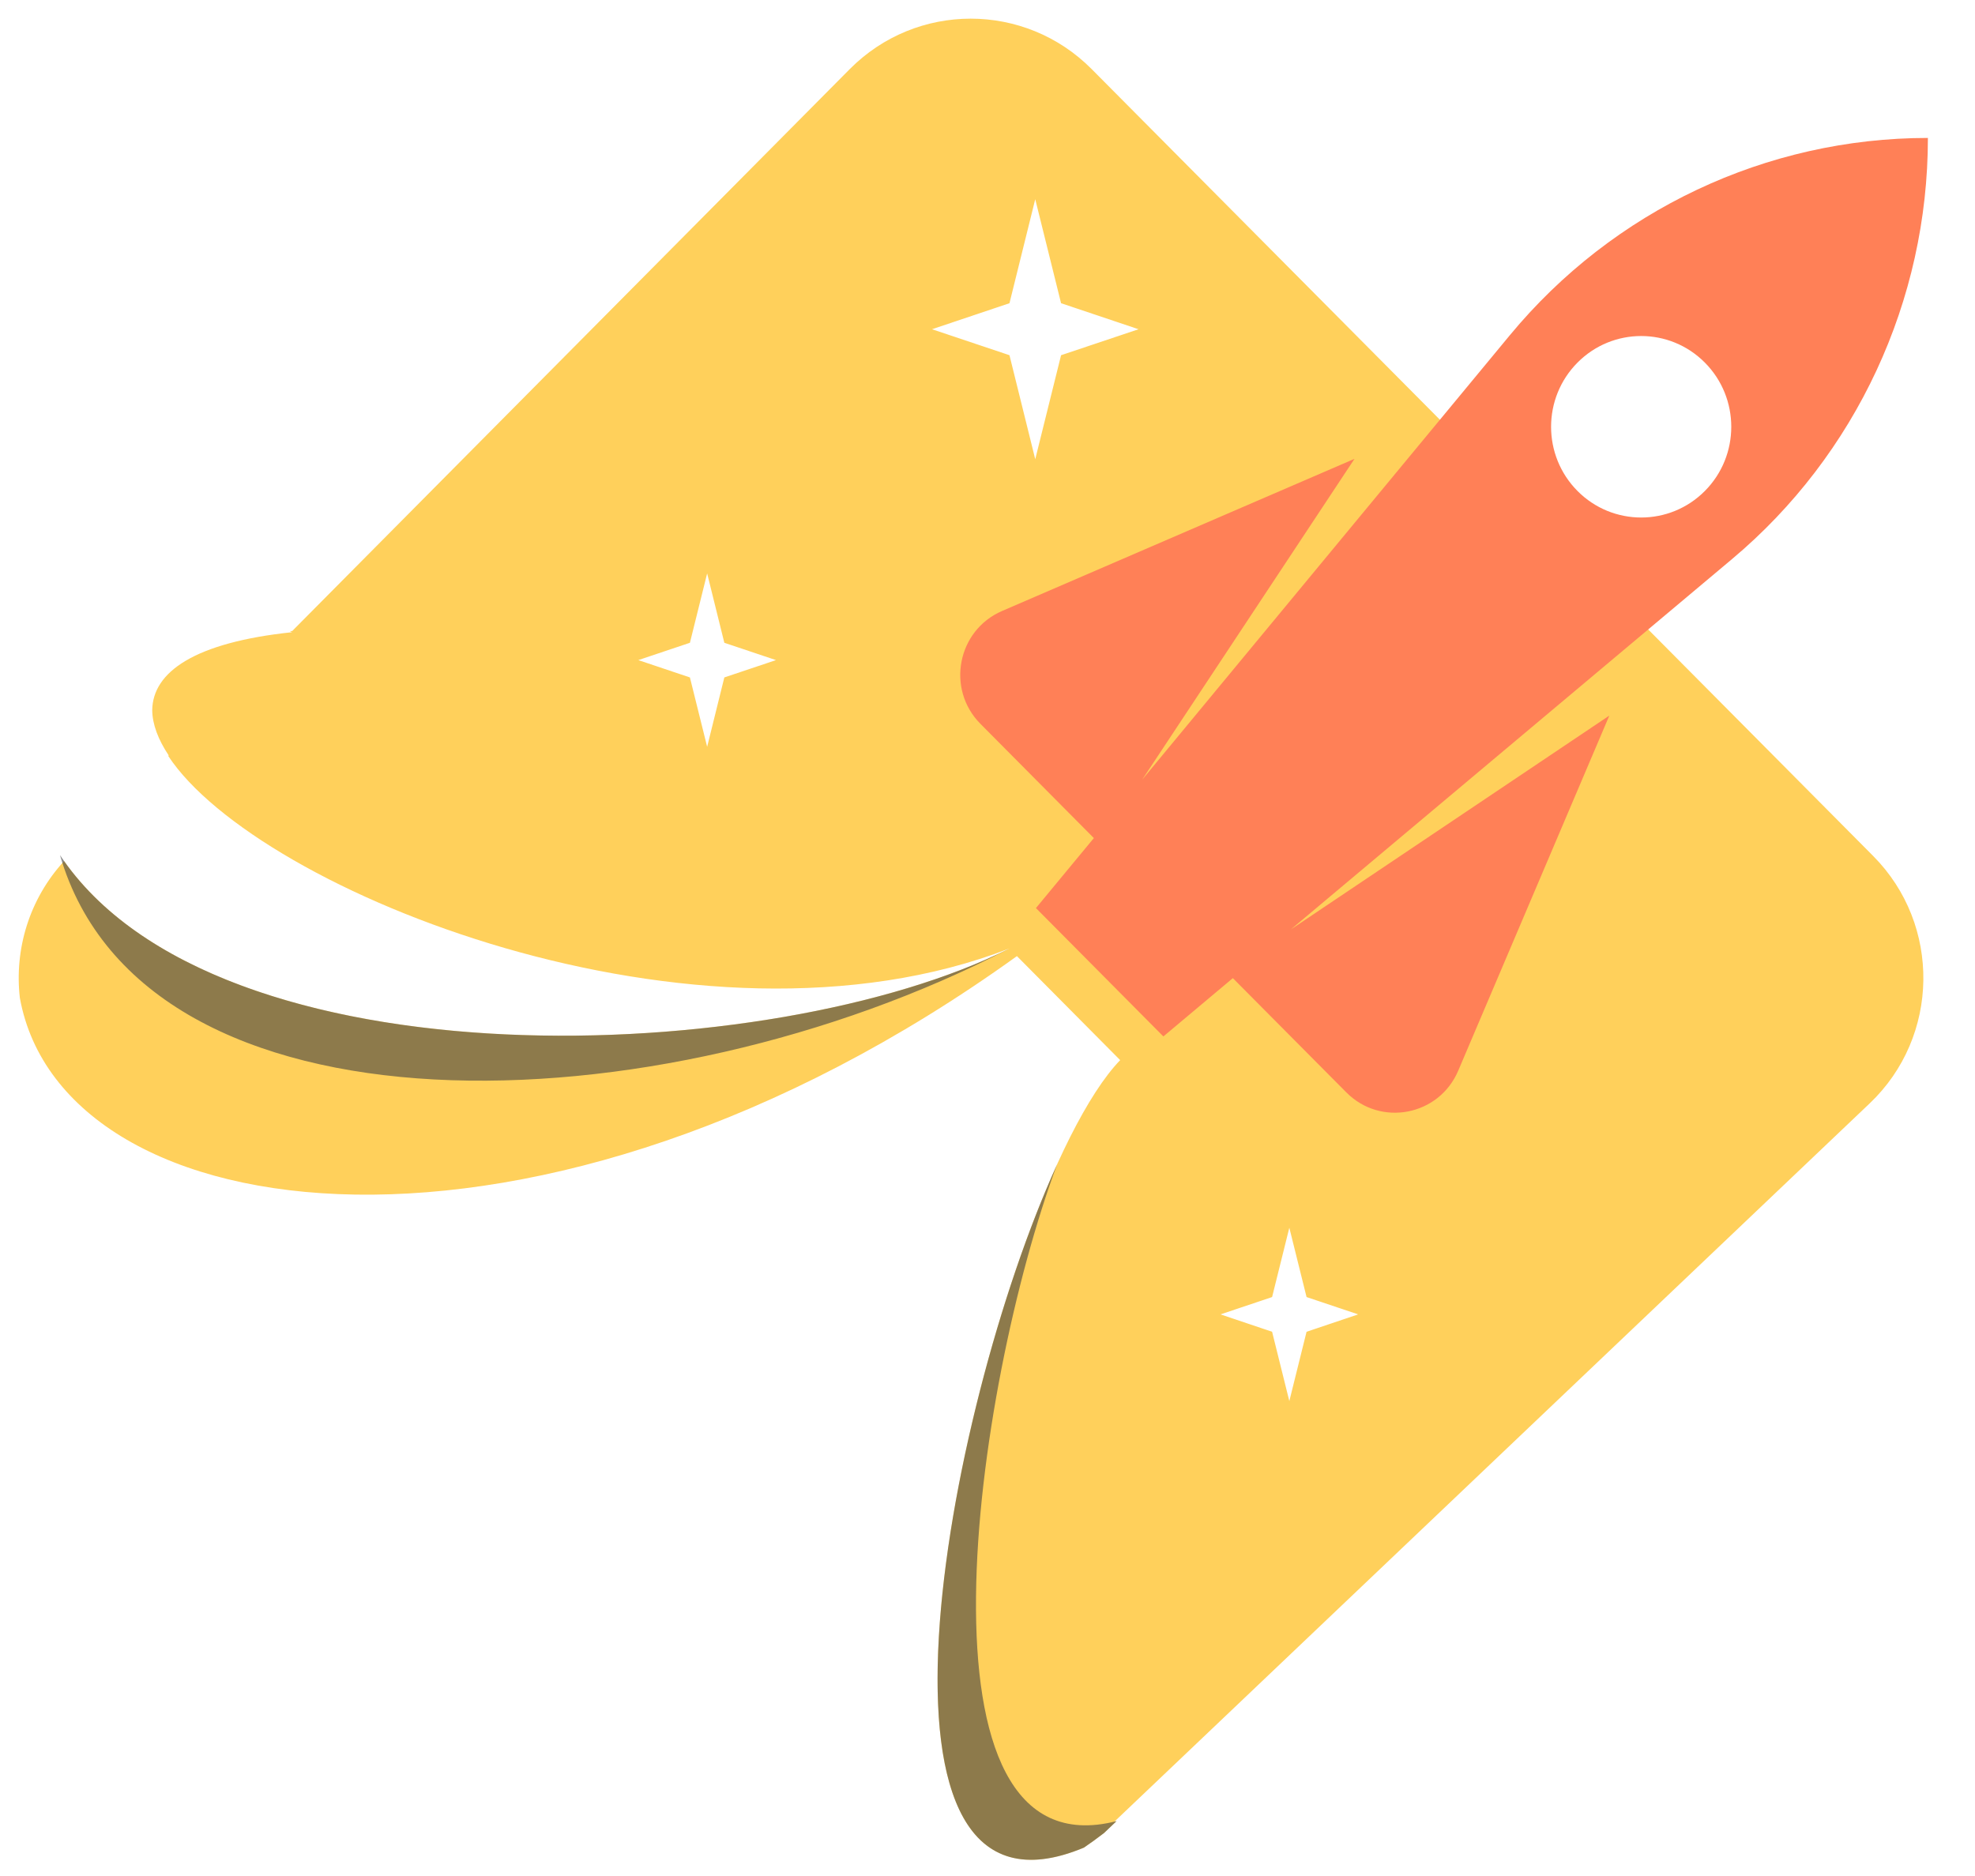 <svg width="40" height="38" viewBox="0 0 40 38" fill="none" xmlns="http://www.w3.org/2000/svg">
<g id="Group 70">
<path id="Vector" fill-rule="evenodd" clip-rule="evenodd" d="M22.11 1.4C20.757 0.037 18.562 0.037 17.209 1.401L5.916 12.784L5.907 12.781L5.871 12.784C5.886 12.792 5.9 12.799 5.914 12.806C3.933 13.015 3.093 13.615 3.083 14.385C3.086 14.671 3.203 14.981 3.417 15.302L3.407 15.312C5.208 18.049 14.13 21.659 20.442 19.213C15.711 21.596 4.571 22.069 1.298 17.442C0.588 18.216 0.29 19.234 0.402 20.212C1.267 25.012 10.931 26.322 20.596 19.367L22.687 21.474C20.085 24.168 16.241 39.814 21.953 37.425C22.088 37.333 22.203 37.25 22.359 37.13L22.614 36.888C22.599 36.892 22.585 36.895 22.57 36.899L37.868 22.349C39.288 20.998 39.32 18.732 37.939 17.34L22.11 1.4ZM20.445 6.142L20.967 4.035L21.49 6.142L23.059 6.669L21.49 7.195L20.967 9.302L20.445 7.195L18.876 6.669L20.445 6.142ZM13.973 13.02L14.322 11.615L14.67 13.02L15.716 13.371L14.67 13.722L14.322 15.127L13.973 13.722L12.928 13.371L13.973 13.02ZM26.113 24.869L25.764 26.273L24.719 26.624L25.764 26.976L26.113 28.38L26.462 26.976L27.507 26.624L26.462 26.273L26.113 24.869Z" fill="#FFD05B"/>
<path id="Vector_2" fill-rule="evenodd" clip-rule="evenodd" d="M39.046 2.794C35.775 2.794 32.674 4.258 30.58 6.789L23.132 15.794L27.433 9.294L20.293 12.377C19.387 12.769 19.159 13.959 19.857 14.662L22.154 16.976L20.981 18.394L23.562 20.994L24.969 19.813L27.267 22.127C27.964 22.83 29.146 22.601 29.534 21.687L32.594 14.495L26.142 18.828L35.081 11.323C37.593 9.214 39.046 6.089 39.046 2.794ZM31.949 9.945C32.661 10.662 33.817 10.662 34.529 9.945C35.242 9.227 35.242 8.063 34.529 7.345C33.817 6.627 32.661 6.627 31.949 7.345C31.236 8.063 31.236 9.227 31.949 9.945Z" fill="#FF8057"/>
<path id="Vector_3" opacity="0.6" d="M1.215 17.321C2.924 23.219 13.313 22.911 20.44 19.214C15.667 21.617 4.377 22.076 1.215 17.321Z" fill="#424242"/>
<path id="Vector_4" opacity="0.6" d="M21.953 37.425C17.14 39.438 19.112 28.646 21.409 23.587C19.734 28.083 18.305 37.995 22.614 36.888L22.36 37.13C22.203 37.25 22.088 37.333 21.953 37.425Z" fill="#424242"/>
</g>
</svg>
